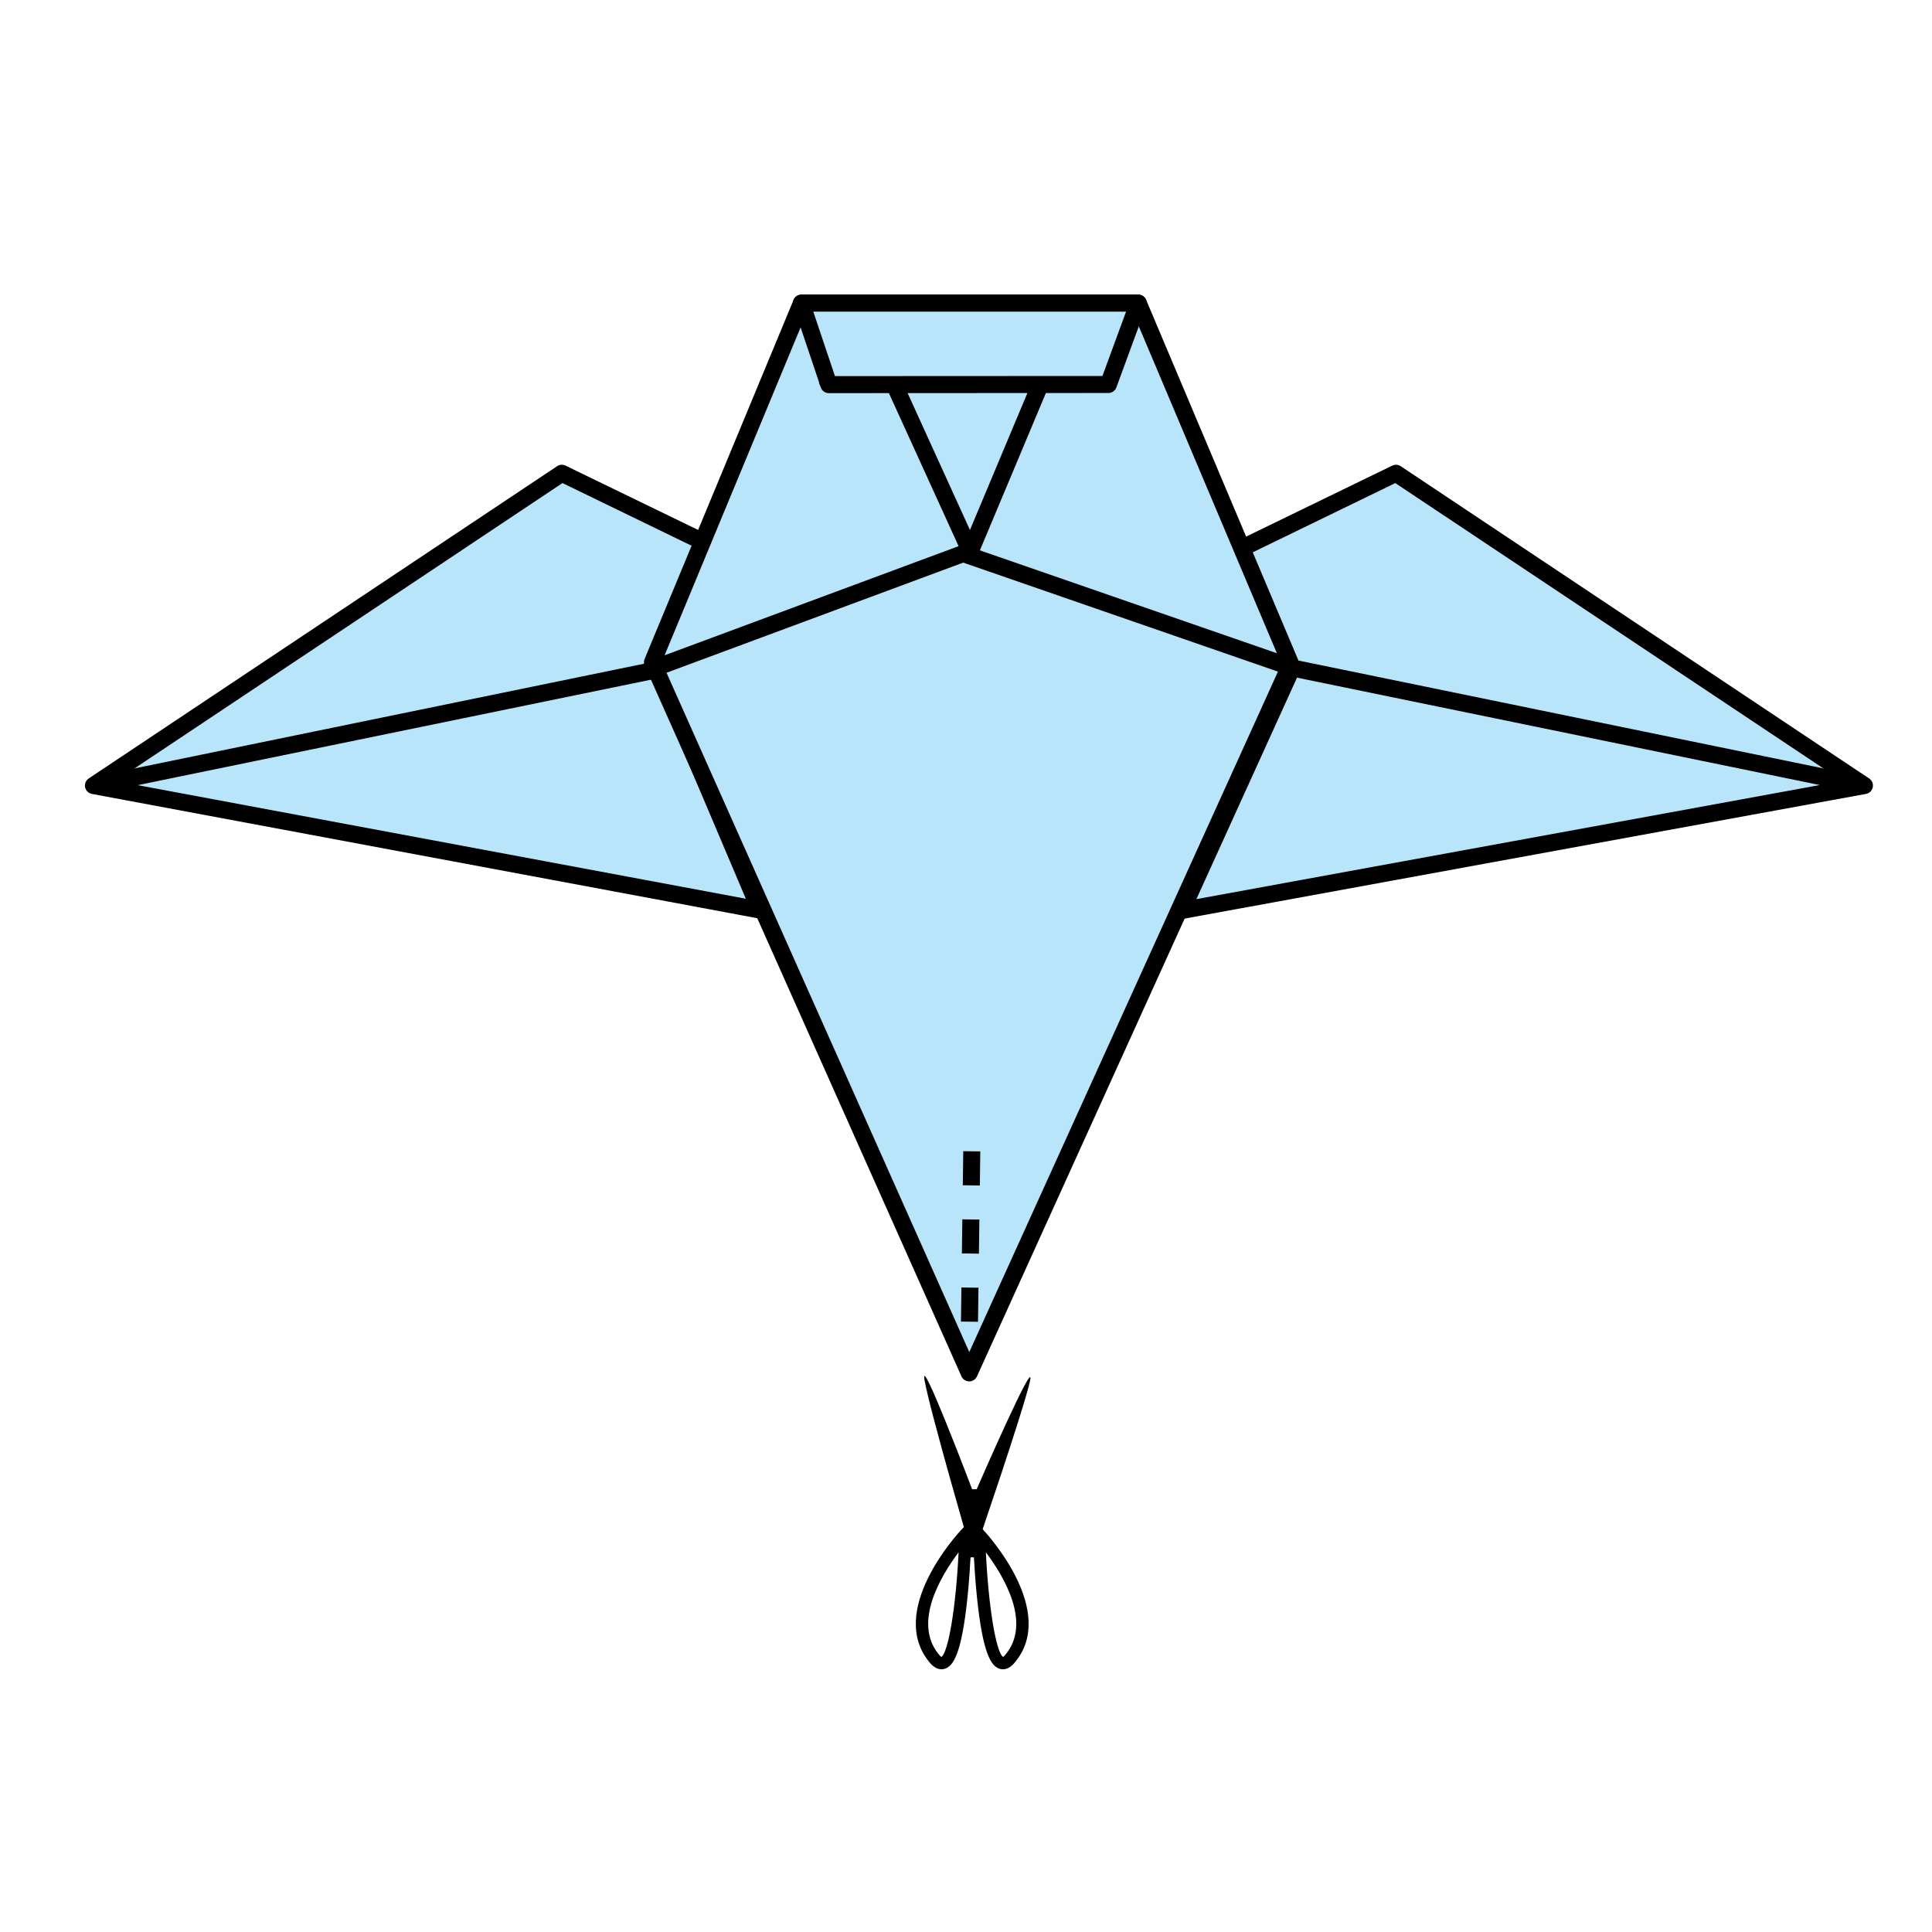 <?xml version="1.0" encoding="UTF-8" standalone="no"?>
<!-- Generator: Adobe Illustrator 15.0.0, SVG Export Plug-In . SVG Version: 6.00 Build 0)  -->
<svg id="Layer_1" xmlns:rdf="http://www.w3.org/1999/02/22-rdf-syntax-ns#" xmlns="http://www.w3.org/2000/svg" xml:space="preserve" overflow="inherit" height="113.39px" viewBox="0 0 113.386 113.386" width="113.39px" version="1.1" y="0px" x="0px" xmlns:cc="http://creativecommons.org/ns#" xmlns:dc="http://purl.org/dc/elements/1.1/">
<polygon id="polygon3" stroke-linejoin="round" stroke="#000" points="72.766,32.226,81.928,27.776,109.42,46.102,69.363,53.433,75.707,39.469" fill="#B9E5FB"/>
<polygon id="polygon5" stroke-linejoin="round" stroke="#000" points="41.287,31.811,32.972,27.776,5.485,46.102,44.596,53.408,38.5,39.038" fill="#B9E5FB"/>
<polygon id="polygon7" stroke-linejoin="round" stroke="#000" points="66.803,17.79,75.75,38.975,56.882,80.571,38.294,38.864,47.035,17.79" fill="#B9E5FB"/>
<line id="line9" stroke-linejoin="round" y2="46.102" x2="5.485" stroke="#000" y1="39.238" x1="38.892" fill="none"/>
<g id="g11" stroke-linejoin="round" stroke="#000" fill="#B9E5FB">
	<polyline id="polyline13" points="50.664,17.898,48.568,22.38,64.975,22.38,62.998,17.917,50.664,17.898"/>
	<polygon id="polygon15" points="50.432,18.051,56.944,32.353,62.998,17.917"/>
</g>
<polygon id="polygon17" stroke-linejoin="round" stroke="#000" points="66.803,17.79,65.049,22.565,48.643,22.573,47.035,17.79" fill="#B9E5FB"/>
<line id="line19" stroke-linejoin="round" y2="46.102" x2="109.42" stroke="#000" y1="39.238" x1="76.012" fill="none"/>
<polyline id="polyline21" stroke-linejoin="round" stroke="#000" points="38.181,39.297,56.524,32.488,76.012,39.238" fill="none"/>
<line id="line23" y2="80.483" x2="56.858" stroke="#000" stroke-dasharray="2,2,2" y1="67.568" x1="57.032" fill="none"/>
<path id="path27" fill="none" d="M55.657,97.267c-1.706-1.778-0.159-4.666,0.791-6.086,0.021,3.142-0.265,5.885-0.673,6.184-0.019-0.009-0.053-0.029-0.118-0.098z"/>
<path id="path29" d="M56.944,90.927s-2.332-8.005-2.679-9.896c-0.346-1.891,2.807,6.421,2.807,6.421l-0.128,3.475z"/>
<path id="path31" d="M57.719,89.802l-0.646-0.687,0.024,0.942c0,0.017,0.051,1.821,0.236,3.65,0.35,3.436,0.861,4.062,1.312,4.223,0.174,0.062,0.516,0.102,0.881-0.325,2.601-3.029-1.628-7.61-1.807-7.803zm1.152,7.44c-0.422-0.276-0.86-3.001-1.012-6.138,1.028,1.365,2.731,4.162,1.125,6.033-0.062,0.074-0.093,0.094-0.113,0.105z"/>
<path id="path33" d="M57.29,90.861s2.71-7.888,3.148-9.758c0.436-1.873-3.111,6.28-3.111,6.28l-0.037,3.478z"/>
<rect id="rect35" y="87.401" x="56.922" height="3.996" width="0.46"/>
<path id="path31-2" fill="#000" d="m56.398,89.802,0.646-0.687-0.024,0.942c0,0.017-0.051,1.821-0.236,3.65-0.35,3.436-0.861,4.062-1.312,4.223-0.174,0.062-0.516,0.102-0.881-0.325-2.601-3.029,1.628-7.61,1.807-7.803zm-1.152,7.44c0.422-0.276,0.86-3.001,1.012-6.138-1.028,1.365-2.731,4.162-1.125,6.033,0.062,0.074,0.093,0.094,0.113,0.105z"/></svg>
